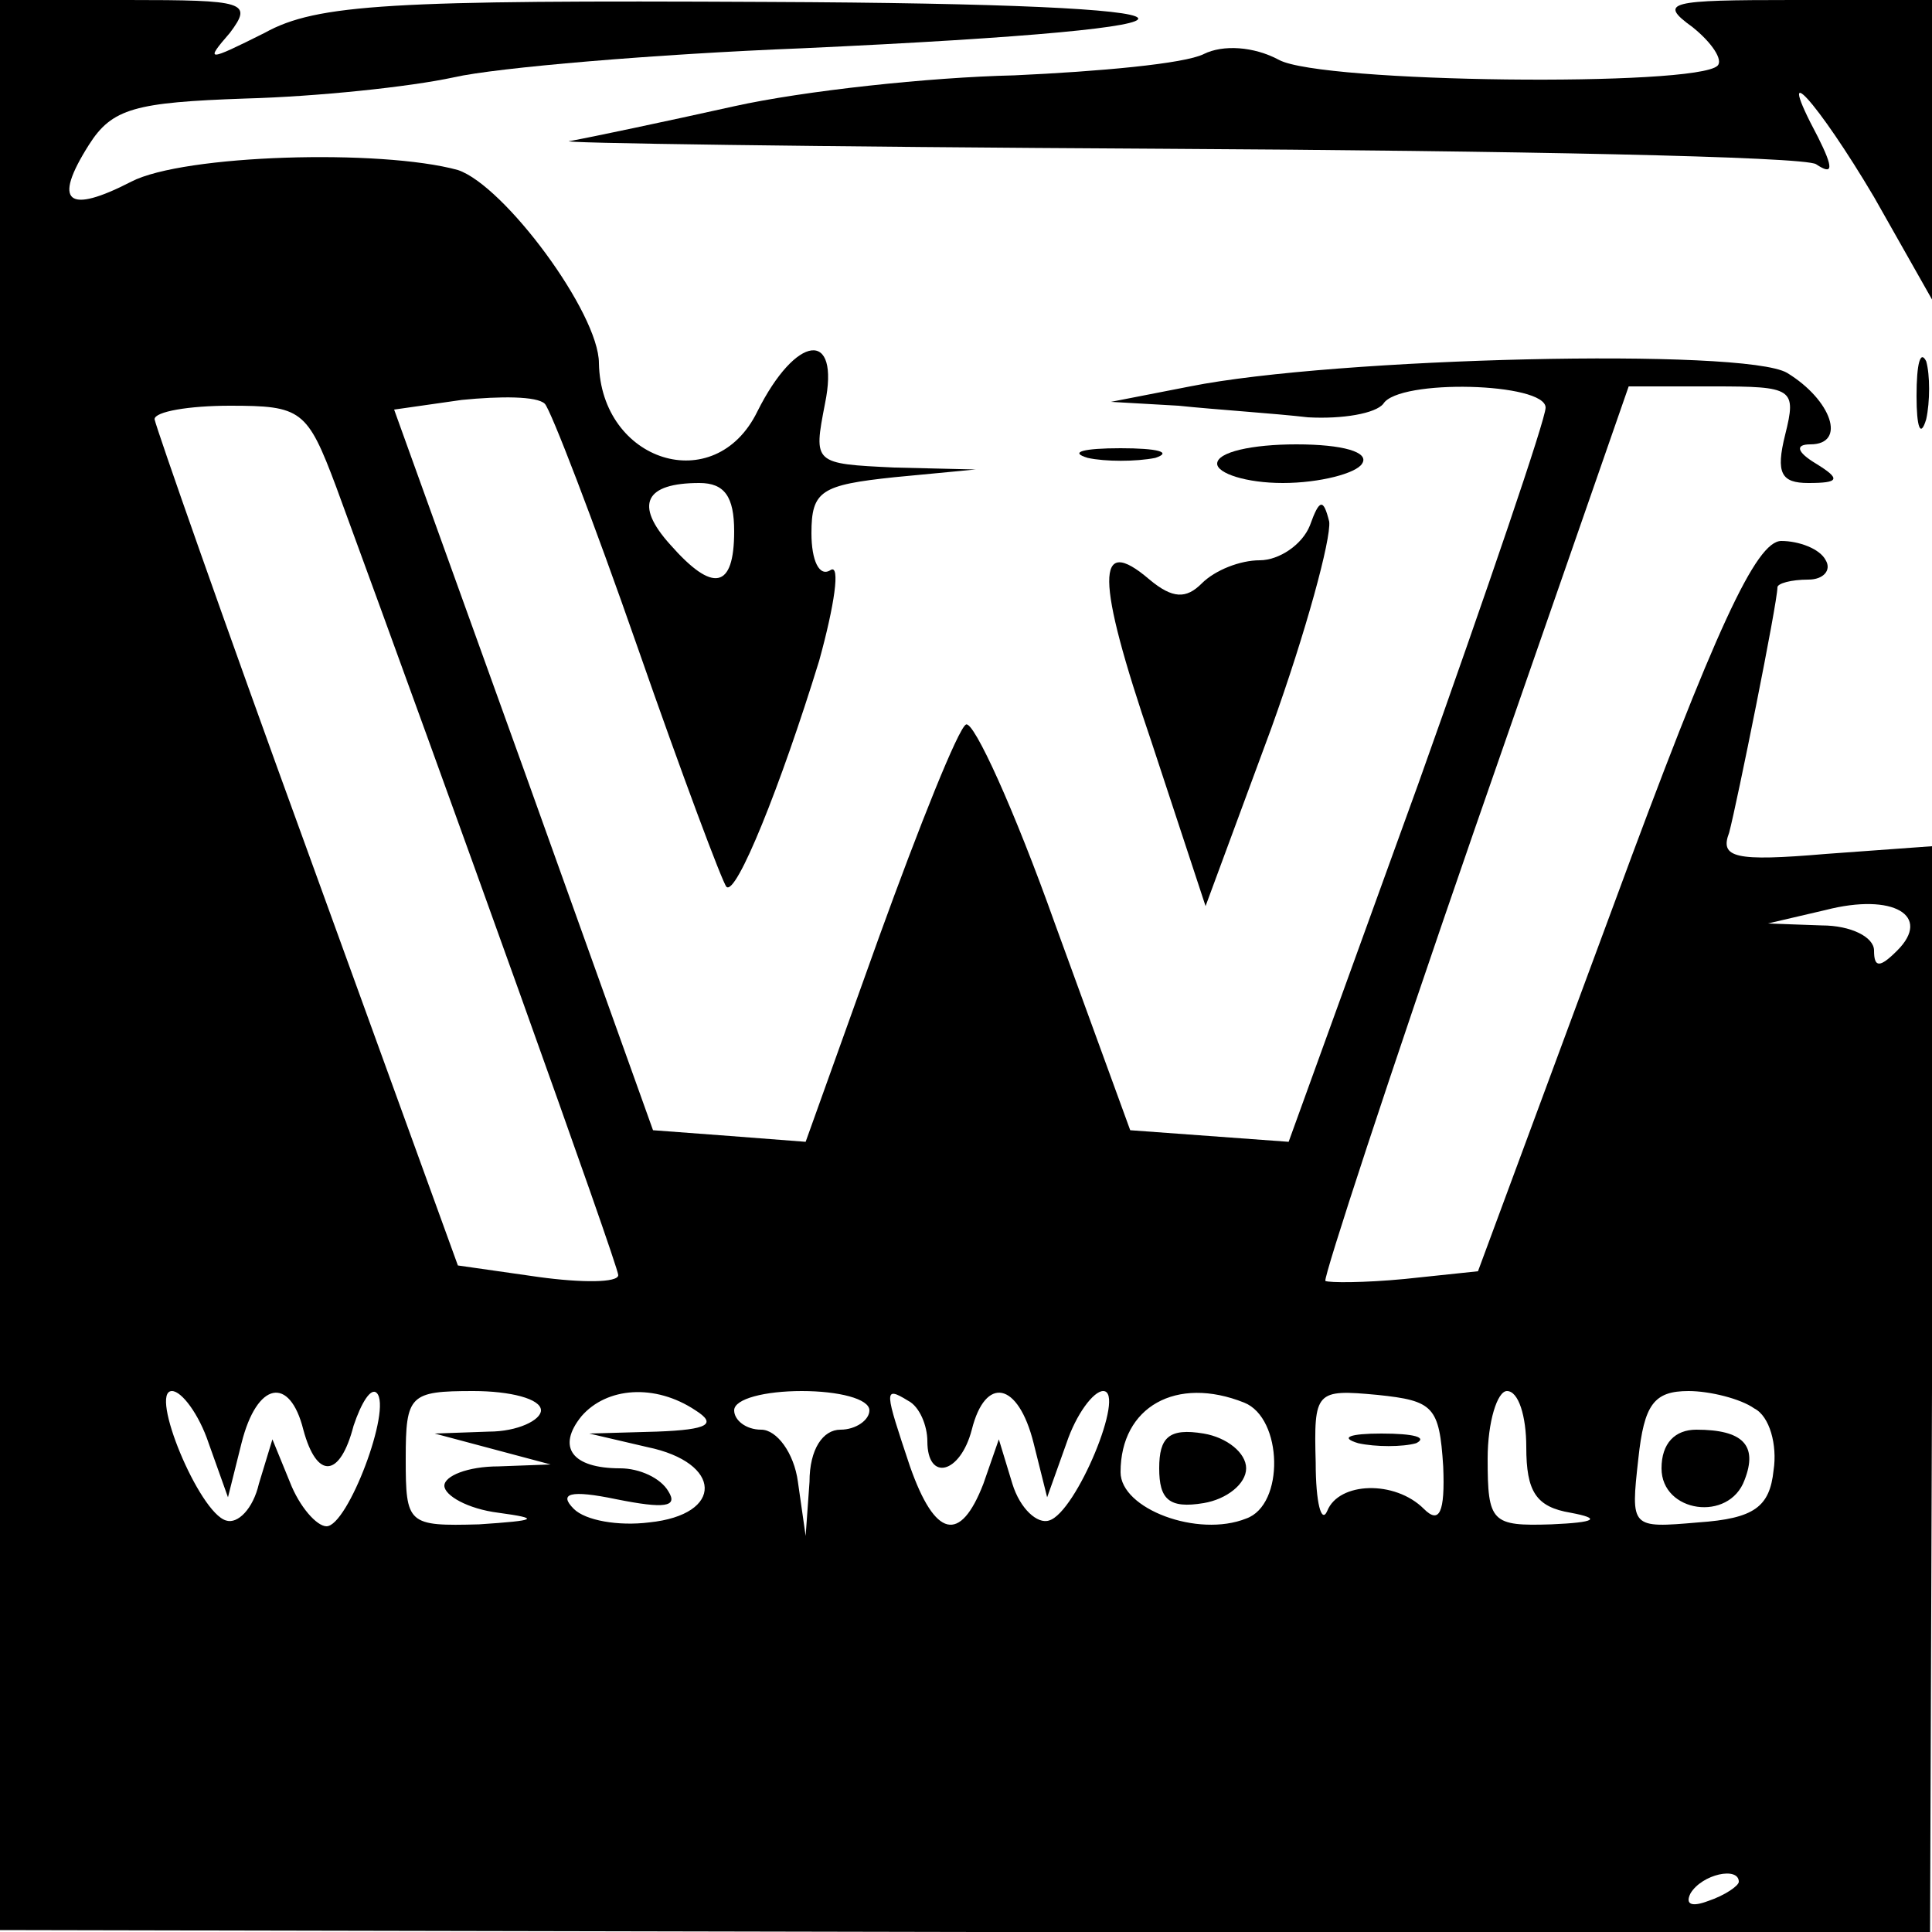 <?xml version="1.0" standalone="no"?>
<!DOCTYPE svg PUBLIC "-//W3C//DTD SVG 20010904//EN"
 "http://www.w3.org/TR/2001/REC-SVG-20010904/DTD/svg10.dtd">
<svg version="1.0" xmlns="http://www.w3.org/2000/svg"
 width="100pt" height="100pt" viewBox="0 0 100 100"
 preserveAspectRatio="xMidYMid meet">

<g transform="translate(0,100) scale(0.1,-0.1)"
fill="#000000" stroke="none">
<path d="M0 501 l0 -500 500 -1 499 0 1 281 0 281 -55 -4 c-47 -4 -55 -2 -50
11 4 15 25 119 25 127 0 2 7 4 16 4 8 0 12 5 9 10 -3 6 -14 10 -23 10 -13 0
-34 -45 -87 -189 l-70 -189 -38 -4 c-21 -2 -39 -2 -41 -1 -1 2 33 106 77 233
l80 230 44 0 c41 0 43 -1 37 -25 -5 -20 -2 -25 12 -25 16 0 17 2 4 10 -10 6
-11 10 -3 10 19 0 11 23 -12 37 -22 13 -234 8 -309 -7 l-41 -8 35 -2 c19 -2
50 -4 67 -6 18 -1 35 2 39 7 8 13 84 11 84 -2 0 -6 -30 -94 -66 -195 l-67
-185 -41 3 -41 3 -39 107 c-21 59 -42 105 -46 103 -4 -2 -24 -52 -45 -110
l-38 -106 -39 3 -40 3 -67 187 -67 186 35 5 c20 2 39 2 43 -2 3 -3 25 -60 48
-126 23 -66 44 -122 46 -124 5 -5 28 52 48 117 8 29 11 50 6 47 -6 -4 -10 5
-10 19 0 22 5 25 43 29 l42 4 -42 1 c-42 2 -42 2 -36 33 8 39 -15 36 -35 -4
-22 -45 -81 -26 -82 25 0 26 -49 92 -73 100 -40 11 -142 8 -169 -6 -33 -17
-41 -11 -22 19 12 19 24 22 81 24 37 1 85 6 108 11 22 5 104 12 180 15 240 11
230 23 -18 24 -194 1 -233 -1 -260 -16 -30 -15 -31 -15 -18 0 12 16 8 17 -53
17 l-66 0 0 -499z m174 247 c58 -158 146 -403 146 -408 0 -4 -19 -4 -41 -1
l-42 6 -78 215 c-43 118 -78 218 -79 223 0 4 18 7 39 7 37 0 40 -2 55 -42z
m206 -23 c0 -30 -11 -32 -33 -7 -19 21 -13 32 15 32 13 0 18 -7 18 -25z m602
-217 c-9 -9 -12 -9 -12 0 0 7 -12 13 -27 13 l-28 1 30 7 c35 9 55 -3 37 -21z
m-874 -255 l10 -28 7 28 c8 32 25 35 32 7 7 -26 19 -25 26 2 4 12 9 20 12 17
8 -8 -15 -69 -26 -69 -5 0 -14 10 -19 23 l-9 22 -7 -23 c-3 -13 -11 -21 -17
-19 -14 4 -40 67 -28 67 5 0 14 -12 19 -27z m172 17 c0 -5 -12 -11 -27 -11
l-28 -1 30 -8 30 -8 -27 -1 c-16 0 -28 -5 -28 -10 0 -5 12 -12 28 -14 22 -3
20 -4 -10 -6 -37 -1 -38 0 -38 34 0 33 2 35 35 35 19 0 35 -4 35 -10z m80 0
c11 -7 7 -10 -20 -11 l-35 -1 30 -7 c39 -8 40 -35 1 -39 -16 -2 -33 1 -39 7
-8 8 -2 10 22 5 25 -5 32 -4 27 4 -4 7 -15 12 -25 12 -25 0 -33 11 -20 27 13
15 38 17 59 3z m90 0 c0 -5 -7 -10 -15 -10 -9 0 -16 -10 -16 -27 l-2 -28 -4
28 c-2 15 -11 27 -19 27 -8 0 -14 5 -14 10 0 6 16 10 35 10 19 0 35 -4 35 -10z
m30 -16 c0 -21 17 -17 23 6 7 28 24 25 32 -7 l7 -28 10 28 c5 15 14 27 19 27
12 0 -14 -63 -28 -67 -6 -2 -15 6 -19 19 l-7 23 -8 -23 c-12 -31 -25 -28 -38
9 -13 39 -14 42 -1 34 6 -3 10 -13 10 -21z m164 20 c20 -8 21 -53 1 -60 -25
-10 -65 5 -65 24 0 34 29 50 64 36z m103 -33 c1 -24 -2 -30 -10 -22 -15 15
-44 14 -50 -1 -3 -7 -6 4 -6 25 -1 37 0 38 32 35 29 -3 32 -6 34 -37z m43 10
c0 -23 5 -31 23 -34 16 -3 13 -5 -10 -6 -31 -1 -33 1 -33 34 0 19 5 35 10 35
6 0 10 -13 10 -29z m118 20 c8 -4 12 -19 10 -32 -2 -19 -10 -25 -39 -27 -35
-3 -35 -3 -31 33 3 28 8 35 26 35 11 0 27 -4 34 -9z m-8 -245 c0 -2 -7 -7 -16
-10 -8 -3 -12 -2 -9 4 6 10 25 14 25 6z"/>
<path d="M600 240 c0 -16 5 -21 23 -18 12 2 22 10 22 18 0 8 -10 16 -22 18
-18 3 -23 -2 -23 -18z"/>
<path d="M703 253 c9 -2 23 -2 30 0 6 3 -1 5 -18 5 -16 0 -22 -2 -12 -5z"/>
<path d="M860 240 c0 -23 35 -28 43 -6 7 18 -1 26 -25 26 -11 0 -18 -7 -18
-20z"/>
<path d="M876 986 c10 -8 16 -17 13 -20 -11 -11 -205 -9 -227 3 -13 7 -29 8
-39 3 -10 -5 -54 -9 -98 -11 -44 -1 -109 -8 -145 -16 -36 -8 -74 -16 -85 -18
-11 -1 127 -3 307 -4 180 -1 332 -4 338 -8 9 -6 9 -2 1 14 -24 45 0 18 29 -31
l30 -53 0 78 0 77 -72 0 c-64 0 -70 -1 -52 -14z"/>
<path d="M992 795 c0 -16 2 -22 5 -12 2 9 2 23 0 30 -3 6 -5 -1 -5 -18z"/>
<path d="M563 763 c9 -2 25 -2 35 0 9 3 1 5 -18 5 -19 0 -27 -2 -17 -5z"/>
<path d="M630 760 c0 -5 15 -10 34 -10 19 0 38 5 41 10 4 6 -10 10 -34 10 -23
0 -41 -4 -41 -10z"/>
<path d="M678 728 c-4 -10 -16 -18 -26 -18 -10 0 -23 -5 -30 -12 -8 -8 -15 -8
-27 2 -28 24 -28 1 1 -84 l28 -85 34 92 c18 50 31 98 30 107 -3 12 -5 12 -10
-2z"/>
</g>
</svg>

